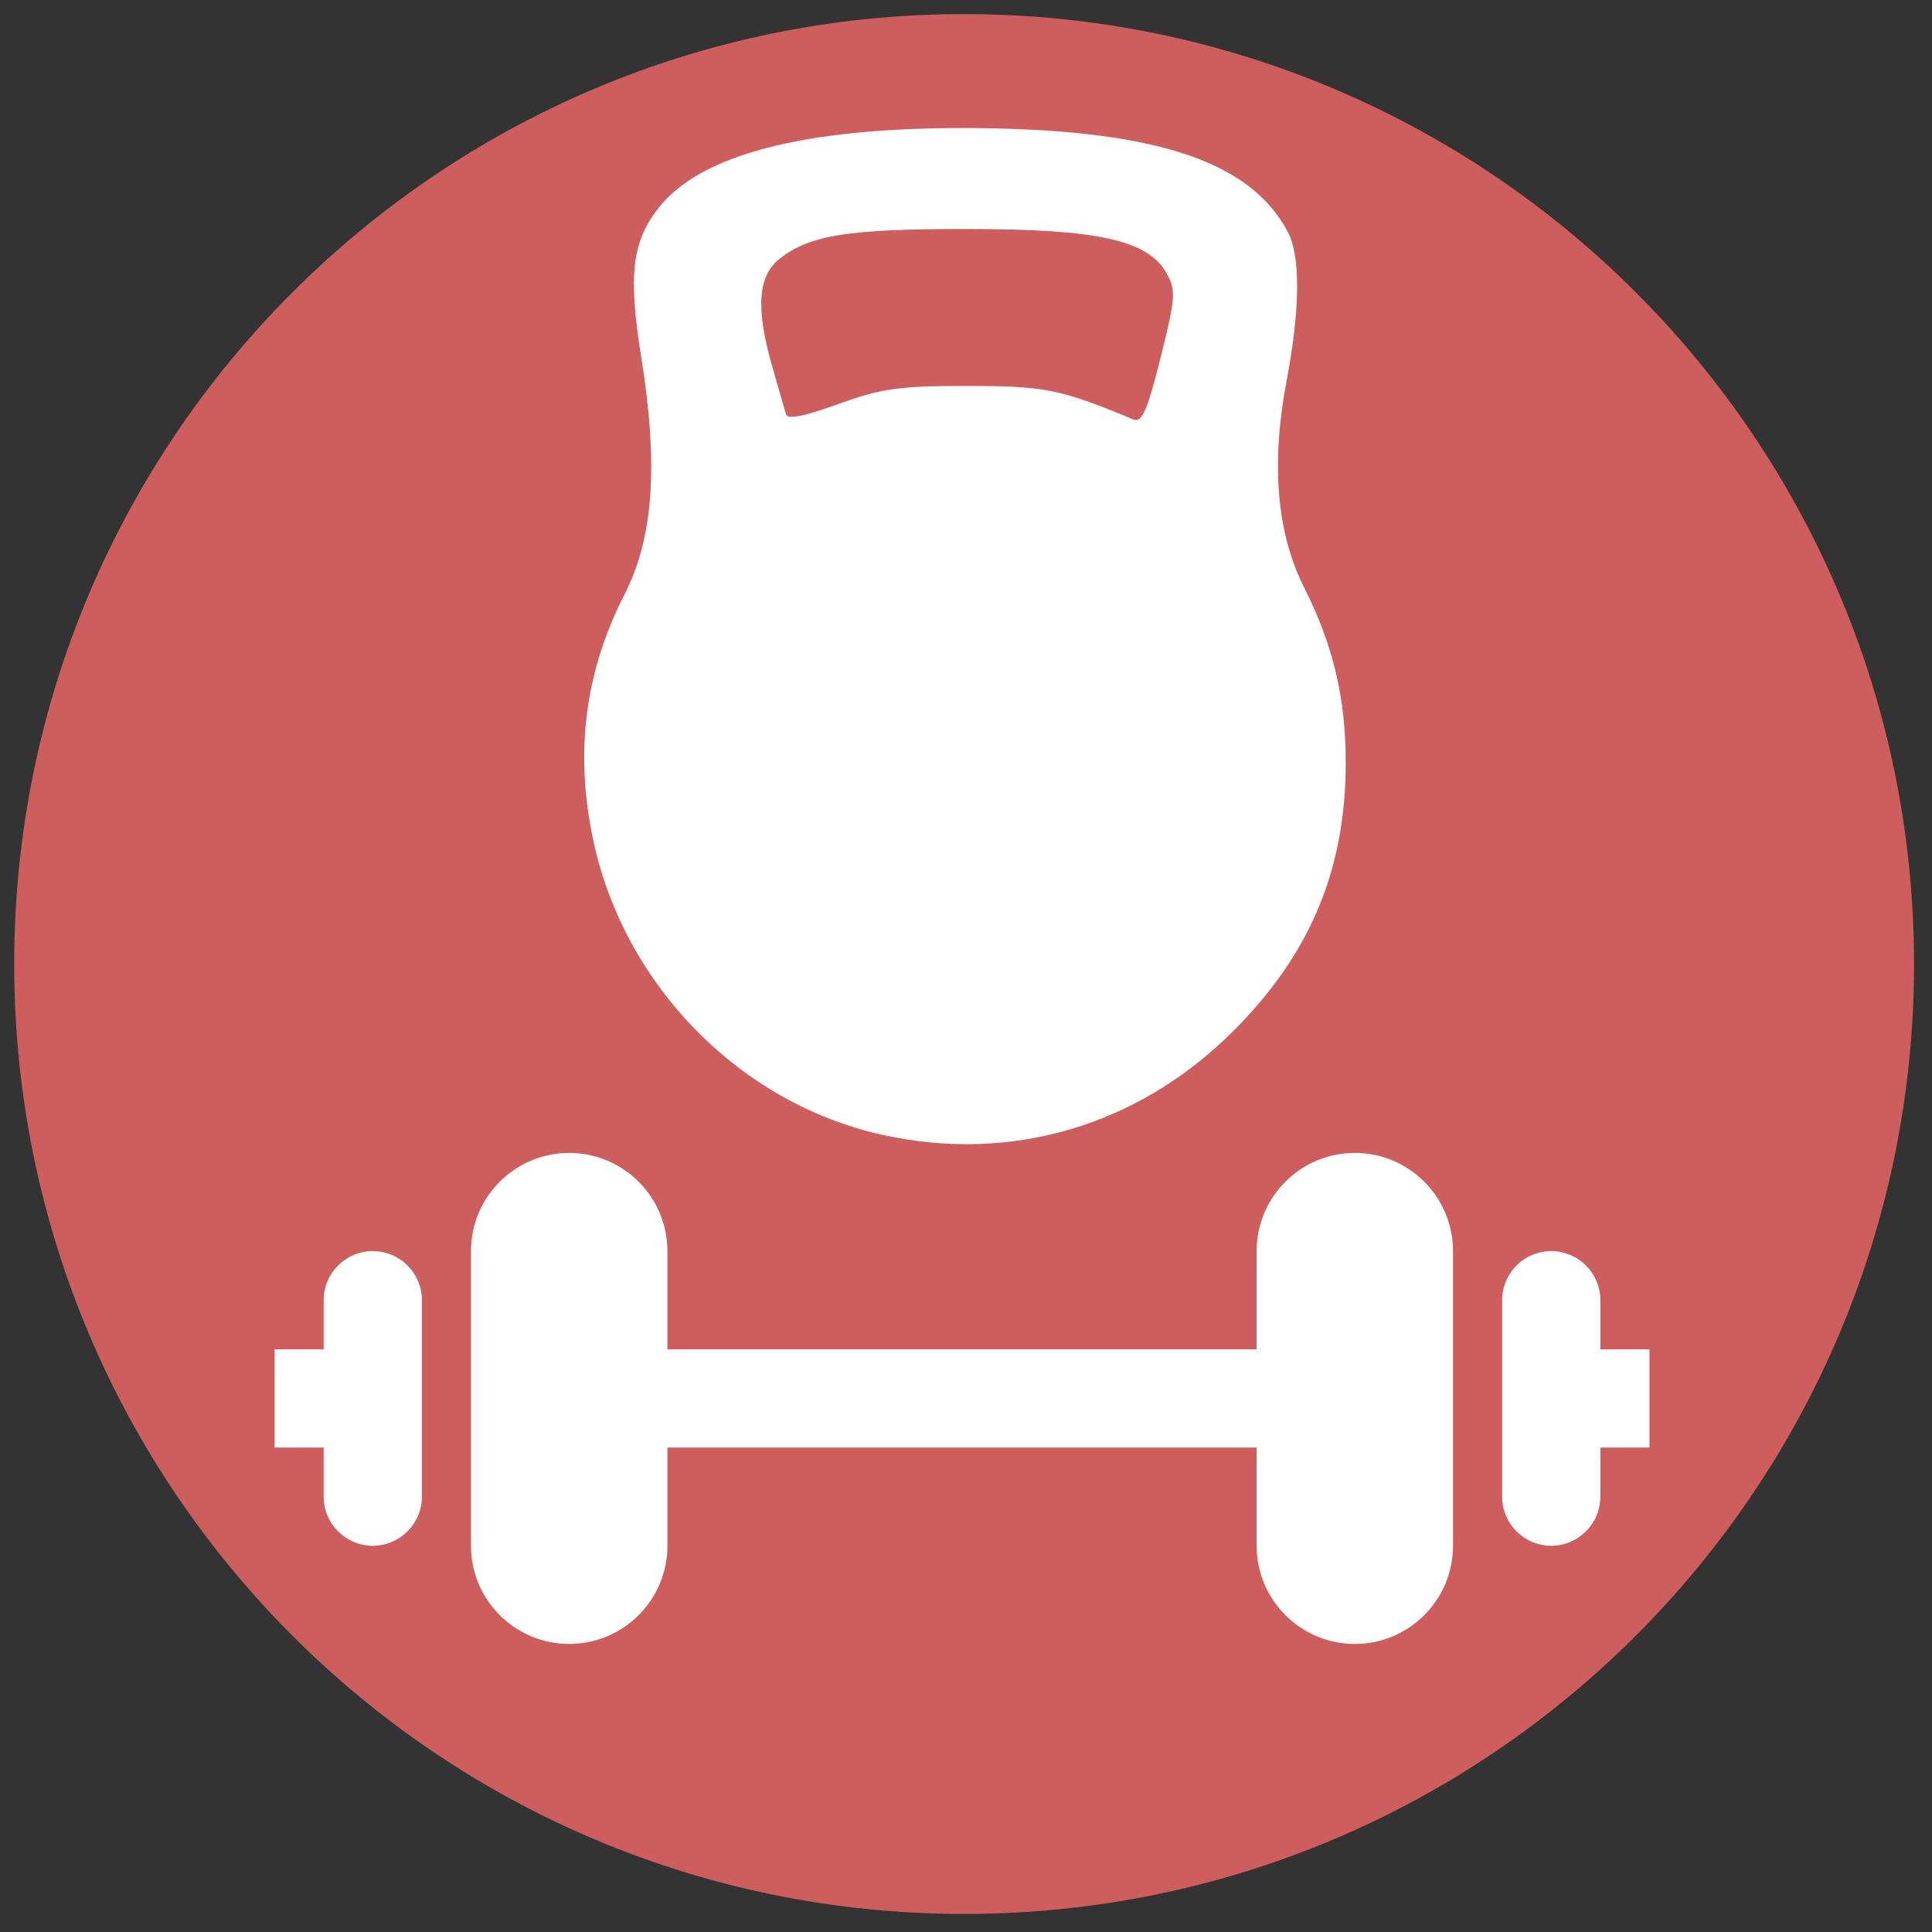 <svg width="40" height="40" viewBox="0 0 40 40" fill="none" xmlns="http://www.w3.org/2000/svg">
<rect x="0" y="0" width="40" height="40" fill="#333333" stroke="none"/>
<path d="M19.961 39.626C30.823 39.626 39.628 30.82 39.628 19.959C39.628 9.097 30.823 0.292 19.961 0.292C9.099 0.292 0.294 9.097 0.294 19.959C0.294 30.82 9.099 39.626 19.961 39.626Z" fill="#CE5E5E"/>
<path fill-rule="evenodd" clip-rule="evenodd" d="M11.784 23.87C10.662 23.87 9.751 24.781 9.751 25.903V32.003C9.751 33.125 10.662 34.036 11.784 34.036C12.909 34.036 13.818 33.123 13.818 32.003V29.97H26.017V32.003C26.017 33.123 26.926 34.036 28.05 34.036C29.174 34.036 30.083 33.123 30.083 32.003V25.903C30.083 24.783 29.174 23.87 28.05 23.87C26.926 23.87 26.017 24.783 26.017 25.903V27.936H13.818V25.903C13.818 24.783 12.909 23.87 11.784 23.87ZM7.718 25.903C7.157 25.903 6.701 26.359 6.701 26.92V27.936H5.685V29.97H6.701V30.986C6.701 31.547 7.157 32.003 7.718 32.003C8.279 32.003 8.735 31.547 8.735 30.986V26.92C8.735 26.359 8.279 25.903 7.718 25.903ZM32.116 25.903C31.555 25.903 31.1 26.359 31.1 26.92V30.986C31.1 31.547 31.555 32.003 32.116 32.003C32.678 32.003 33.133 31.547 33.133 30.986V29.97H34.15V27.936H33.133V26.92C33.133 26.359 32.678 25.903 32.116 25.903Z" fill="white"/>
<path fill-rule="evenodd" clip-rule="evenodd" d="M18.284 23.499C15.321 22.851 12.912 20.394 12.278 17.375C11.897 15.564 12.11 13.915 12.931 12.305C13.53 11.131 13.635 9.636 13.275 7.385C13.003 5.69 13.084 5.006 13.64 4.299C14.502 3.203 16.638 2.646 19.963 2.651C23.847 2.657 25.883 3.312 26.665 4.808C26.929 5.314 26.919 6.396 26.635 7.899C26.311 9.617 26.434 11.044 27.005 12.174C27.6 13.353 27.862 14.456 27.862 15.783C27.862 18.008 27.124 19.764 25.519 21.361C23.559 23.31 20.948 24.082 18.284 23.499ZM20.034 7.991C21.638 7.992 21.951 8.055 23.46 8.682C23.643 8.758 23.747 8.525 24.027 7.411C24.339 6.166 24.35 6.014 24.155 5.662C23.771 4.972 22.748 4.743 20.034 4.741C17.565 4.739 16.766 4.865 16.138 5.359C15.686 5.715 15.642 6.4 15.996 7.613C16.123 8.051 16.247 8.483 16.272 8.575C16.302 8.69 16.641 8.624 17.356 8.365C18.256 8.04 18.619 7.989 20.034 7.991Z" fill="white"/>
</svg>
